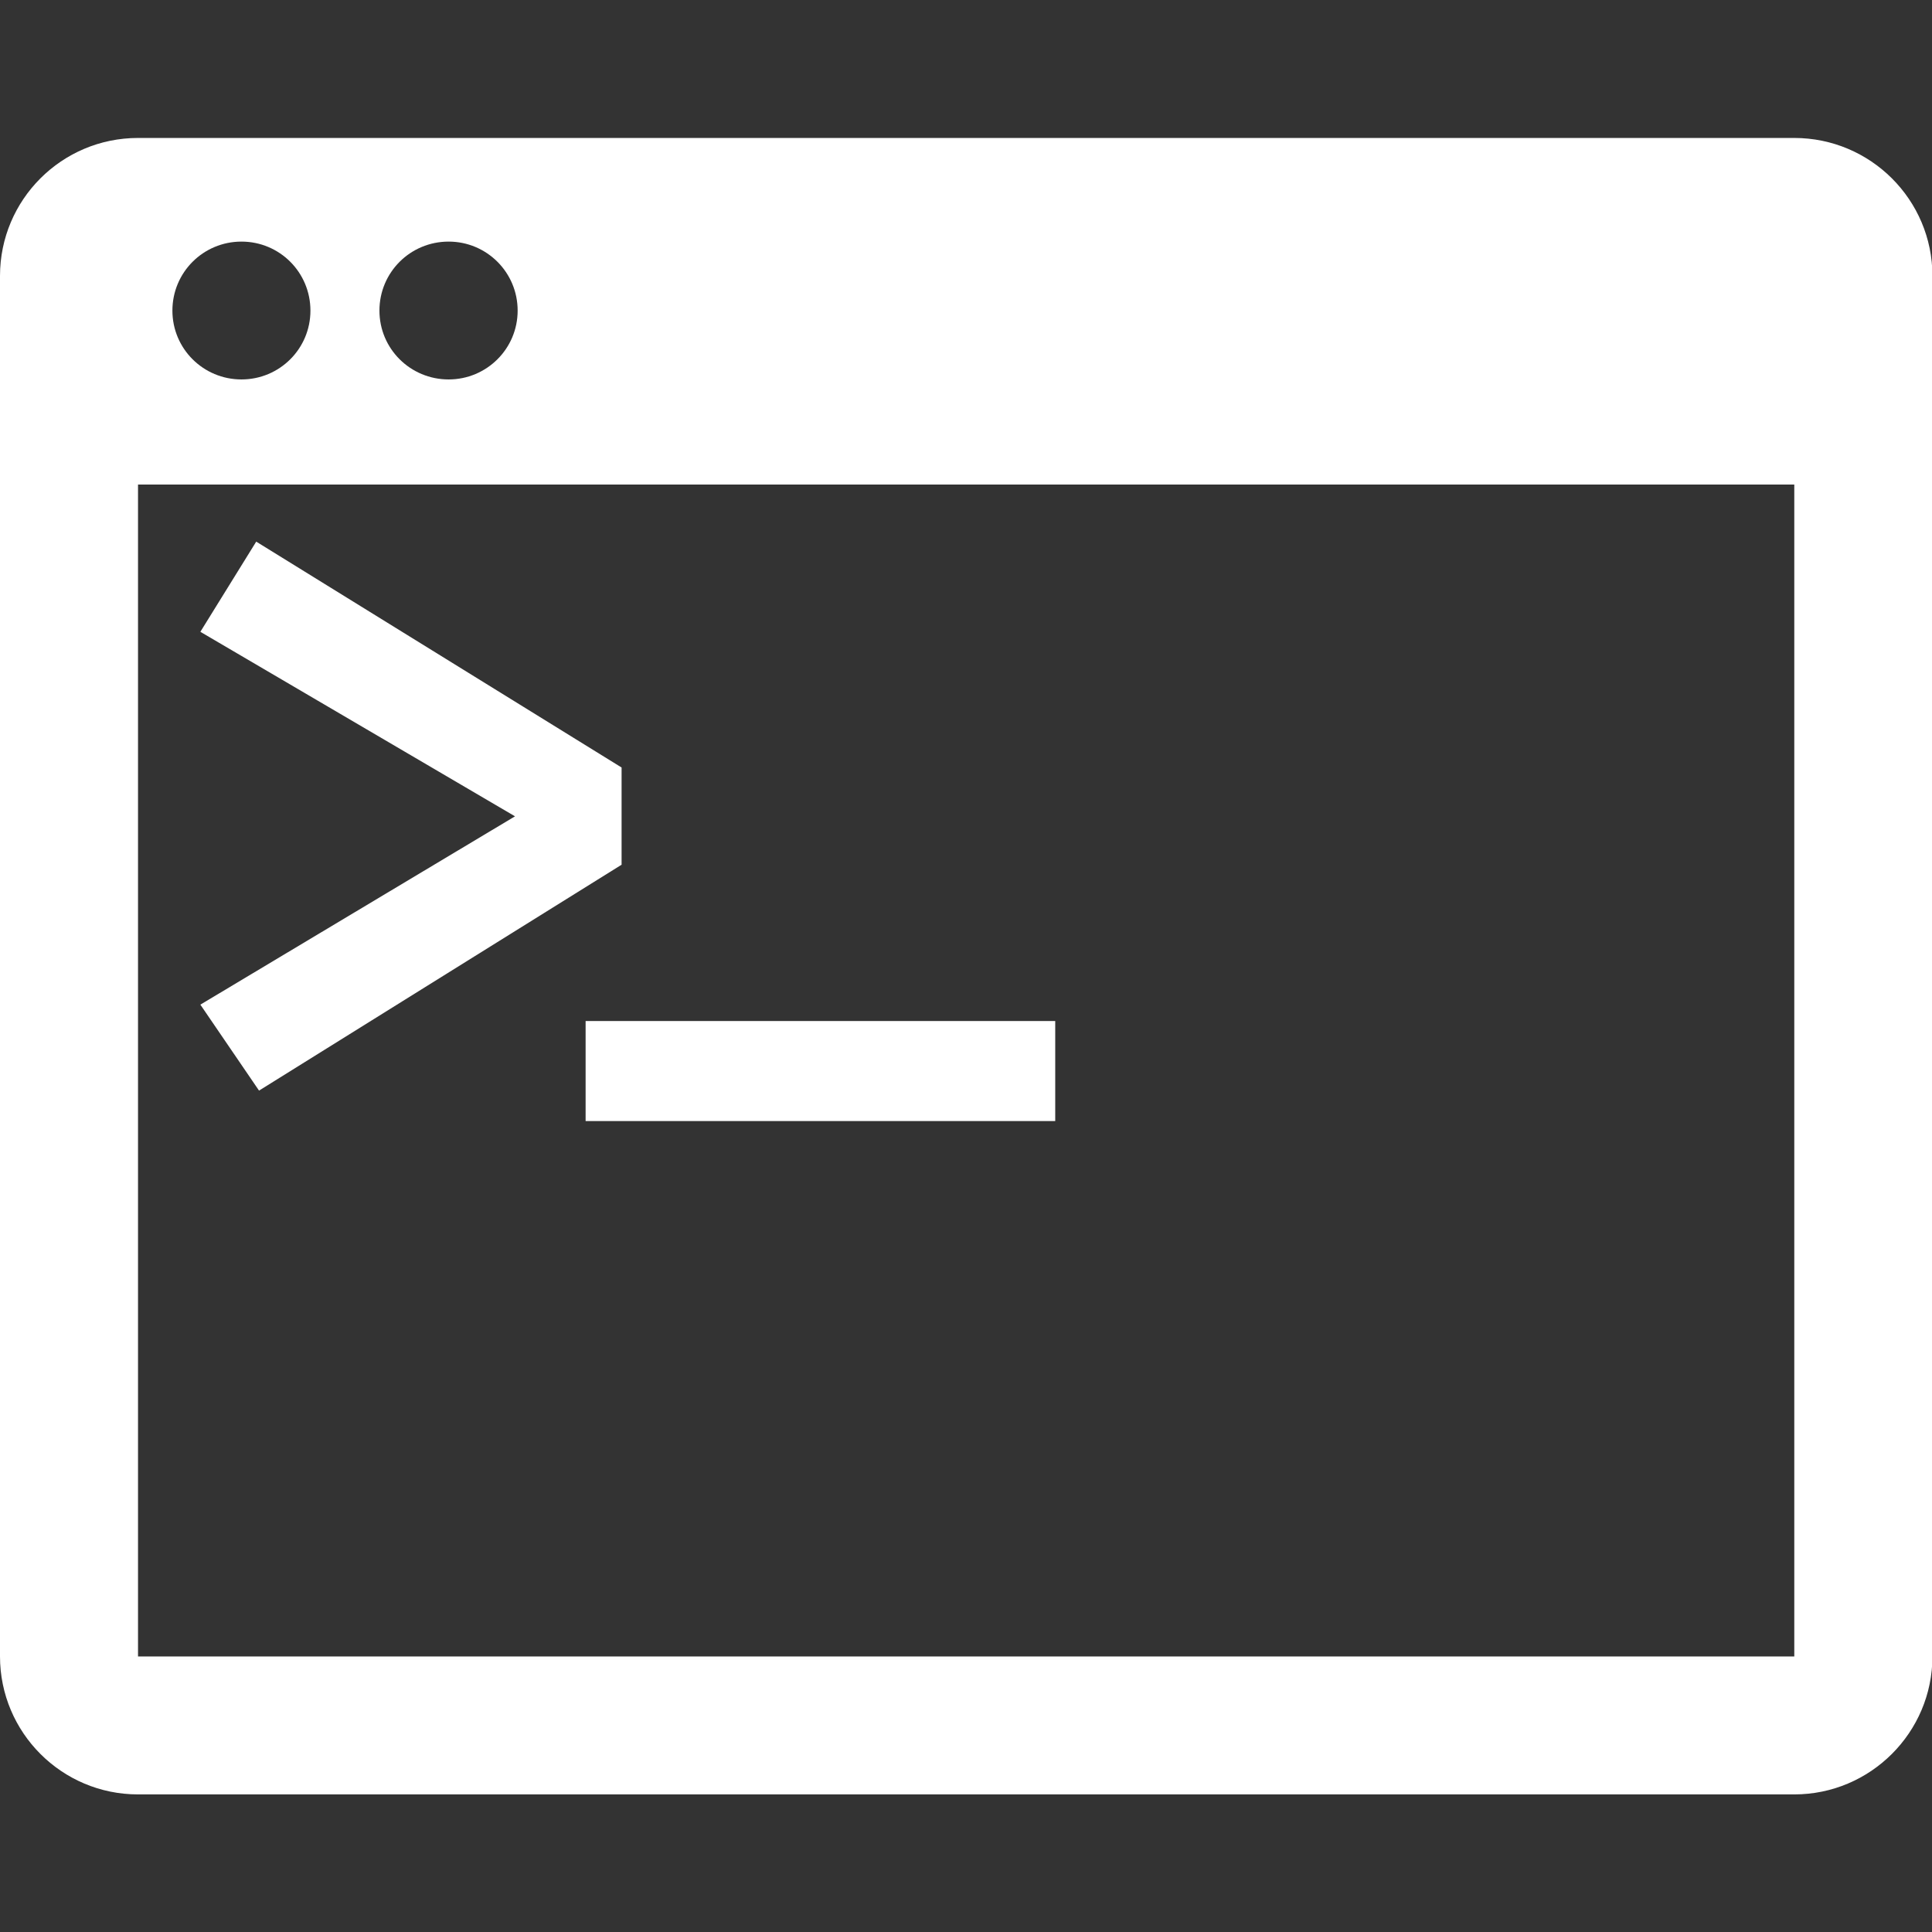 <svg xmlns="http://www.w3.org/2000/svg" enable-background="new 0 0 31.586 31.586" version="1.1" viewBox="0 0 30 30" xml:space="preserve"><rect x="0" y="0" width="30" height="30" fill="#333333" stroke="none"/><g fill="#fff"><g stroke-width=".374" aria-label="_"><path fill="#fff" stroke-width=".374" d="m17.248 18.324h-7.676v-1.635h7.676z" transform="matrix(.95 0 0 .95 0 0)"/></g><path d="m29.328 2.255h-27.072c-1.246 0-2.256 1.009-2.256 2.255v22.564c0 1.245 1.01 2.256 2.256 2.256h27.072c1.244 0 2.258-1.012 2.258-2.256v-22.564c0-1.246-1.014-2.255-2.258-2.255zm-21.995 1.694c0.622 0 1.128 0.502 1.128 1.128 0 0.623-0.506 1.125-1.128 1.125-0.626 0-1.131-0.502-1.131-1.125 0-0.626 0.505-1.128 1.131-1.128zm-3.386 0c0.623 0 1.127 0.502 1.127 1.128 0 0.623-0.504 1.125-1.127 1.125-0.624 0-1.129-0.502-1.129-1.125 0-0.626 0.505-1.128 1.129-1.128zm25.381 23.126h-27.072v-19.155h27.072z" transform="matrix(.95 0 0 .95 0 0)"/><g stroke-width=".374" aria-label="&gt;"><path fill="#fff" stroke-width=".374" d="m3.275 10.327 0.913-1.474 5.972 3.692v1.589l-5.926 3.692-0.959-1.405 5.143-3.078z" transform="matrix(.95 0 0 .95 0 0)"/></g></g></svg>